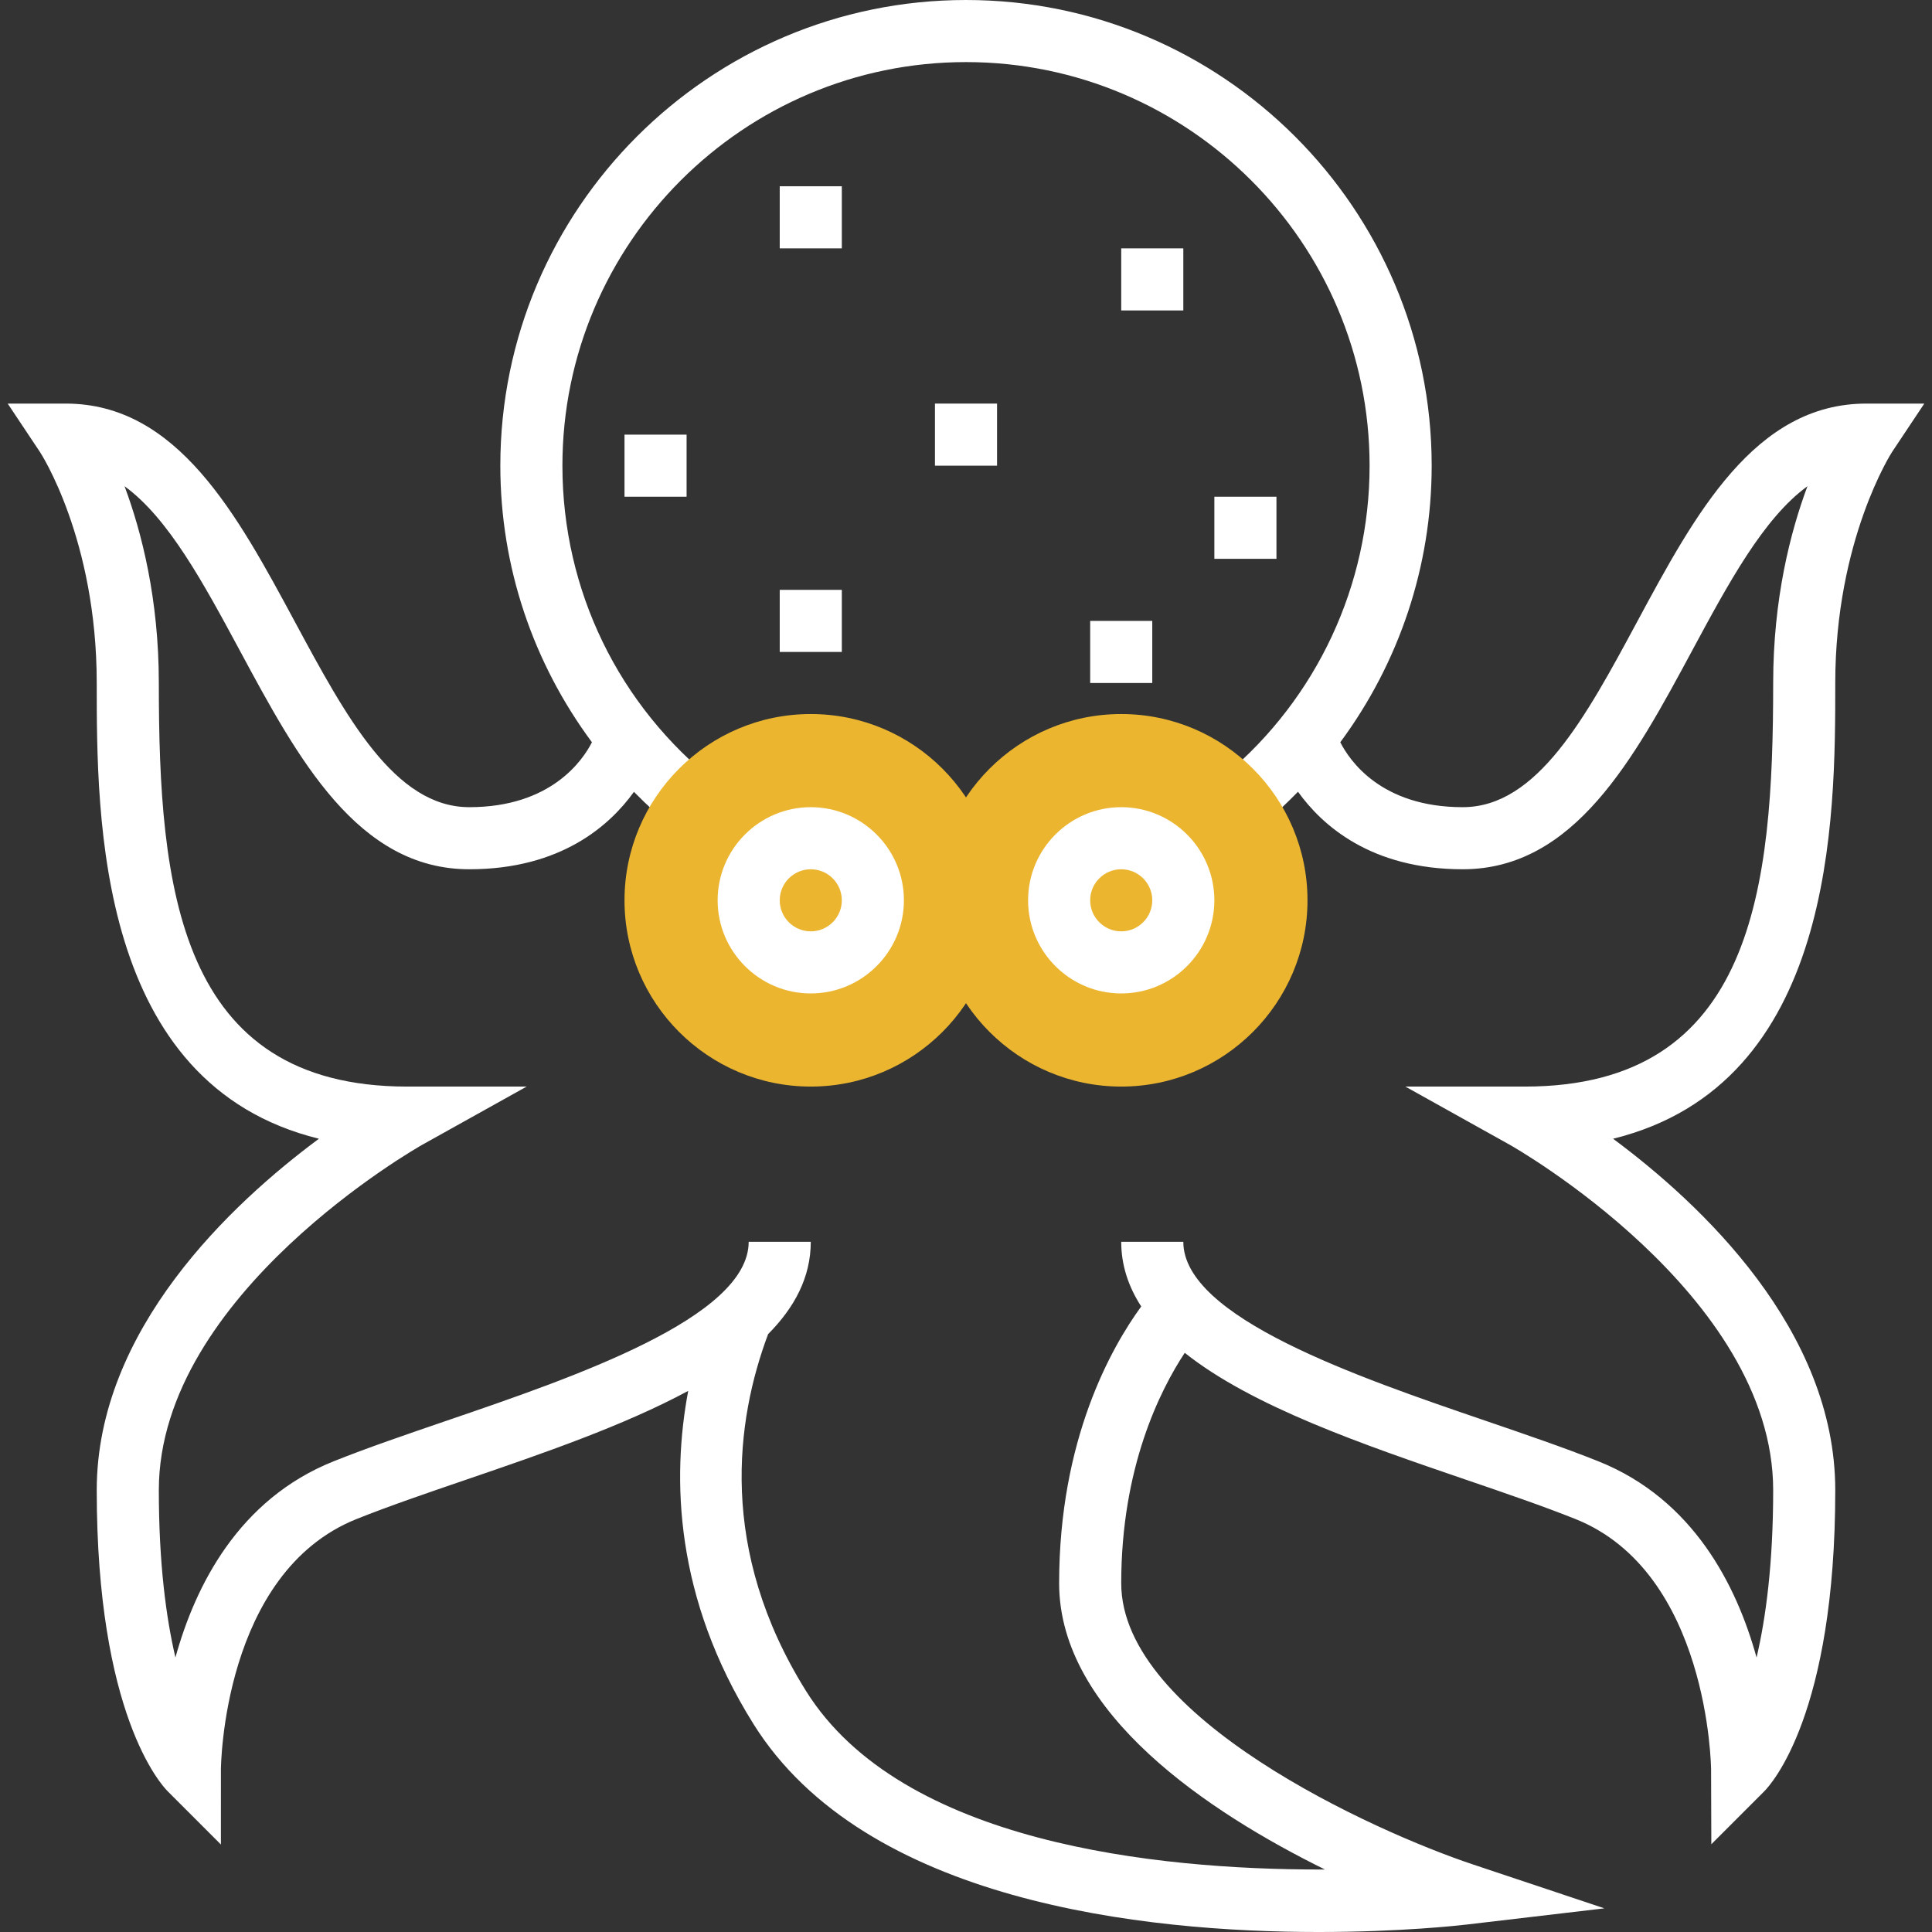 <?xml version="1.0" encoding="iso-8859-1"?>
<!-- Generator: Adobe Illustrator 19.0.0, SVG Export Plug-In . SVG Version: 6.00 Build 0)  -->
<svg xmlns="http://www.w3.org/2000/svg" xmlns:xlink="http://www.w3.org/1999/xlink" version="1.1" id="Capa_1" x="0px" y="0px" viewBox="0 0 497.856 497.856" style="enable-background:new 0 0 497.856 497.856;" xml:space="preserve">
<rect x="0" y="0" width="497.856" height="497.856" fill="#333333" stroke="none"/>
<path style="fill:#fff;" d="M480.928,104c-28.784,0-44.168,28.576-59.048,56.208C408.648,184.784,396.144,208,376.928,208  c-21.072,0-29.184-12.072-31.552-16.728c15.128-20.448,23.552-45.296,23.552-71.272c0-66.168-53.832-120-120-120  s-120,53.832-120,120c0,26.136,8.472,50.864,23.608,71.272c-2.368,4.656-10.56,16.728-31.608,16.728  c-19.216,0-31.72-23.216-44.952-47.792C61.096,132.576,45.712,104,16.928,104H1.984l8.288,12.44  c0.152,0.216,14.656,22.408,14.656,59.56c0,34.84,0,103.368,57.256,117.44C59.616,310.176,24.928,342.632,24.928,384  c0,57.648,16.472,75.784,18.344,77.656l13.656,13.656V456c0-0.504,0.4-50.744,34.968-64.568c8.304-3.32,18.072-6.664,28.416-10.2  c19.648-6.72,40.472-13.88,57.032-22.816c-4.232,22.472-3.552,53.264,16.808,85.824c28.712,45.944,100.736,53.616,145.656,53.616  c21.096,0,36.216-1.696,38.064-1.912l35.56-4.184l-33.968-11.344C354.28,472,288.928,442.592,288.928,408  c0-29.784,9.952-49.656,16.368-59.392c17.376,13.832,45.904,23.616,72.248,32.624c10.344,3.536,20.112,6.88,28.416,10.2  c34.416,13.76,34.968,64.072,34.968,64.576l0.064,19.24l13.592-13.6c1.872-1.864,18.344-20,18.344-77.648  c0-41.368-34.688-73.824-57.256-90.56c57.256-14.072,57.256-82.6,57.256-117.44c0-36.816,14.52-59.36,14.656-59.56l8.288-12.44  H480.928z M456.928,176c0,52.624-4.944,104-64,104h-30.776l26.88,14.992c0.688,0.376,67.896,38.432,67.896,89.008  c0,18.936-1.896,32.976-4.28,43.128c-5.104-18.488-16.272-40.768-40.752-50.56c-8.672-3.472-18.632-6.872-29.168-10.48  c-32.84-11.224-77.8-26.6-77.8-46.088h-16c0,6.104,1.888,11.616,5.152,16.664C286.4,347.2,272.928,370.928,272.928,408  c0,33.576,38.832,59.136,68.496,73.752c-0.456,0-0.904,0-1.36,0c-41.656,0-107.744-6.624-132.352-45.992  c-22.752-36.4-18.056-69.864-9.776-91.976c6.824-6.864,10.992-14.672,10.992-23.784h-16c0,19.488-44.96,34.864-77.8,46.088  c-10.536,3.608-20.496,7.008-29.168,10.48c-24.48,9.792-35.648,32.064-40.752,50.552c-2.384-10.16-4.28-24.2-4.28-43.12  c0-50.576,67.208-88.632,67.888-89.008L135.712,280h-30.784c-59.056,0-64-51.376-64-104c0-21.664-4.44-38.936-8.832-50.704  c11.336,8.248,20.376,25.032,29.784,42.496C76.76,195.424,92.144,224,120.928,224c23.656,0,36.256-11.336,42.432-19.952  c3.552,3.608,7.296,7.056,11.336,10.248l9.904-12.56c-25.208-19.888-39.672-49.672-39.672-81.736c0-57.344,46.656-104,104-104  s104,46.656,104,104c0,30.792-13.536,59.832-37.152,79.664l10.296,12.248c2.96-2.488,5.728-5.16,8.408-7.888  c6.176,8.624,18.776,19.976,42.448,19.976c28.784,0,44.168-28.576,59.048-56.208c9.408-17.472,18.448-34.256,29.784-42.496  C461.368,137.064,456.928,154.336,456.928,176z"/>
<path style="fill:#ebb530;" d="M208.928,280c-26.472,0-48-21.528-48-48s21.528-48,48-48s48,21.528,48,48S235.4,280,208.928,280z"/>
<path style="fill:#fff;" d="M208.928,256c-13.232,0-24-10.768-24-24s10.768-24,24-24s24,10.768,24,24S222.16,256,208.928,256z   M208.928,224c-4.416,0-8,3.592-8,8s3.584,8,8,8s8-3.592,8-8S213.344,224,208.928,224z"/>
<path style="fill:#ebb530;" d="M288.928,280c-26.472,0-48-21.528-48-48s21.528-48,48-48s48,21.528,48,48S315.4,280,288.928,280z"/>
<g>
	<path style="fill:#fff;" d="M288.928,256c-13.232,0-24-10.768-24-24s10.768-24,24-24s24,10.768,24,24S302.16,256,288.928,256z    M288.928,224c-4.416,0-8,3.592-8,8s3.584,8,8,8c4.416,0,8-3.592,8-8S293.344,224,288.928,224z"/>
	<rect x="200.928" y="48" style="fill:#fff;" width="16" height="16"/>
	<rect x="288.928" y="64" style="fill:#fff;" width="16" height="16"/>
	<rect x="312.928" y="128" style="fill:#fff;" width="16" height="16"/>
	<rect x="240.928" y="104" style="fill:#fff;" width="16" height="16"/>
	<rect x="160.928" y="112" style="fill:#fff;" width="16" height="16"/>
	<rect x="200.928" y="152" style="fill:#fff;" width="16" height="16"/>
	<rect x="280.928" y="160" style="fill:#fff;" width="16" height="16"/>
</g>
<g>
</g>
<g>
</g>
<g>
</g>
<g>
</g>
<g>
</g>
<g>
</g>
<g>
</g>
<g>
</g>
<g>
</g>
<g>
</g>
<g>
</g>
<g>
</g>
<g>
</g>
<g>
</g>
<g>
</g>
</svg>
